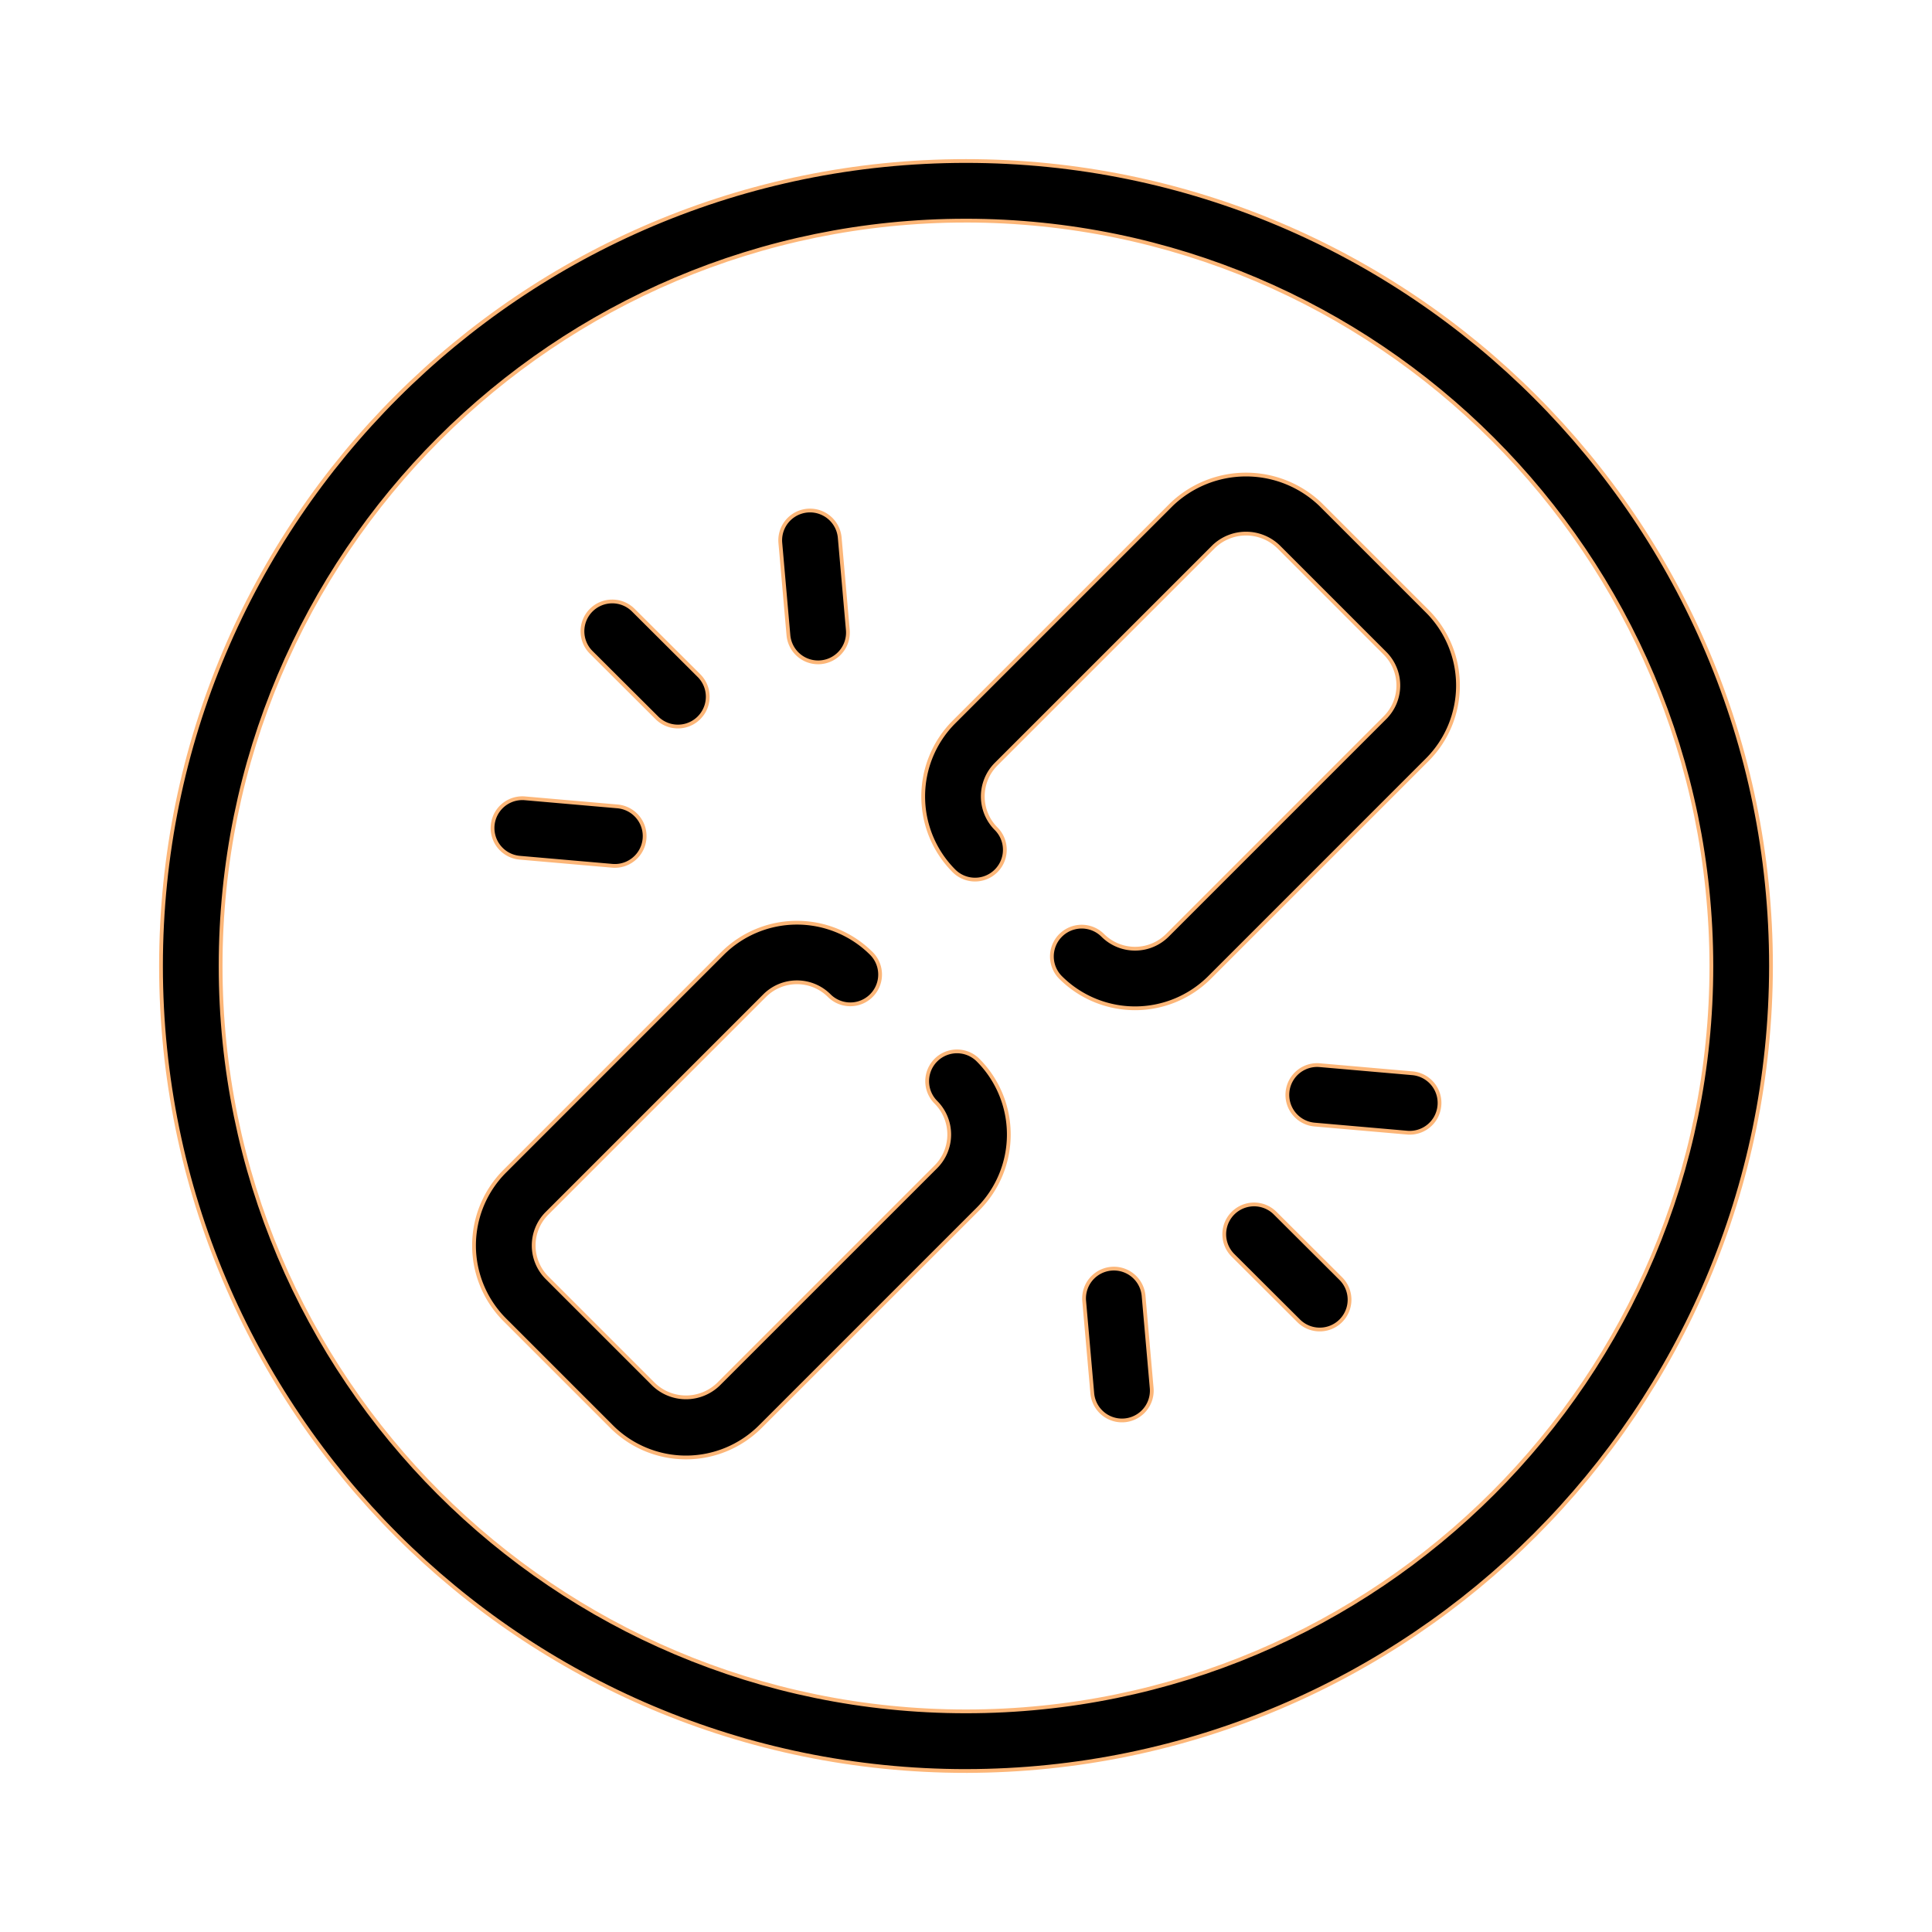 <svg xmlns="http://www.w3.org/2000/svg" width="512" height="512" viewBox="0 0 512 512">
  <g id="Group_90521" data-name="Group 90521" transform="translate(4501 1610)">
    <rect id="Rectangle_30419" data-name="Rectangle 30419" width="512" height="512" transform="translate(-4501 -1610)" fill="none"/>
    <g id="Break_Link" data-name="Break Link" transform="translate(-4458.333 -1567.333)">
      <path id="Path_158259" data-name="Path 158259" d="M218.333,431.667C100.513,431.667,5,336.154,5,218.333S100.513,5,218.333,5s213.333,95.513,213.333,213.333c-.134,117.765-95.568,213.2-213.333,213.333Zm0-410.864C109.24,20.8,20.8,109.24,20.8,218.333S109.24,415.864,218.333,415.864s197.531-88.438,197.531-197.531C415.741,109.291,327.376,20.925,218.333,20.8Z" transform="translate(-5 -5)" stroke="#fcb678" stroke-width="1"/>
      <path id="Path_158260" data-name="Path 158260" d="M51.949,164.089,23.677,135.817a27.861,27.861,0,0,1,0-39.437L81.354,38.7a27.943,27.943,0,0,1,39.444,0,7.9,7.9,0,1,1-11.173,11.173,12.118,12.118,0,0,0-17.1,0L34.85,107.553a12.073,12.073,0,0,0,0,17.091l28.272,28.272a12.371,12.371,0,0,0,17.091,0L137.9,95.239a12.118,12.118,0,0,0,0-17.1,7.9,7.9,0,1,1,11.173-11.173,27.942,27.942,0,0,1,0,39.445L91.385,164.089a27.862,27.862,0,0,1-39.437,0Z" transform="translate(67.457 171.307)" stroke="#fcb678" stroke-width="1"/>
      <path id="Path_158261" data-name="Path 158261" d="M66.984,148.815a7.9,7.9,0,1,1,11.173-11.173,12.118,12.118,0,0,0,17.1,0l57.678-57.685a12.073,12.073,0,0,0,0-17.091L124.662,34.594a12.371,12.371,0,0,0-17.091,0L49.886,92.272a12.118,12.118,0,0,0,0,17.1,7.9,7.9,0,1,1-11.173,11.173,27.942,27.942,0,0,1,0-39.445L96.4,23.422a28.545,28.545,0,0,1,39.437,0l28.272,28.272a27.861,27.861,0,0,1,0,39.437l-57.678,57.685a27.942,27.942,0,0,1-39.444,0Z" transform="translate(171.426 67.577)" stroke="#fcb678" stroke-width="1"/>
      <path id="Path_158262" data-name="Path 158262" d="M38.857,50.613l-17.4-17.346A7.9,7.9,0,1,1,32.615,22.079l17.4,17.346A7.9,7.9,0,1,1,38.857,50.614Z" transform="translate(92.554 96.951)" stroke="#fcb678" stroke-width="1"/>
      <path id="Path_158263" data-name="Path 158263" d="M27.945,49.756,25.8,25.319A7.9,7.9,0,1,1,41.541,23.93l2.145,24.437a7.9,7.9,0,1,1-15.741,1.389Z" transform="translate(138.329 75.903)" stroke="#fcb678" stroke-width="1"/>
      <path id="Path_158264" data-name="Path 158264" d="M47.841,44.281,23.335,42.144A7.9,7.9,0,1,1,24.708,26.4L49.214,28.54a7.9,7.9,0,1,1-1.373,15.741Z" transform="translate(71.743 142.496)" stroke="#fcb678" stroke-width="1"/>
      <path id="Path_158265" data-name="Path 158265" d="M60.384,70.838l-17.4-17.346A7.9,7.9,0,1,1,54.142,42.3l17.4,17.346A7.9,7.9,0,1,1,60.383,70.838Z" transform="translate(241.113 236.526)" stroke="#fcb678" stroke-width="1"/>
      <path id="Path_158266" data-name="Path 158266" d="M38.136,75.183,35.991,50.746a7.9,7.9,0,1,1,15.741-1.389l2.145,24.437a7.9,7.9,0,1,1-15.741,1.389Z" transform="translate(208.662 251.379)" stroke="#fcb678" stroke-width="1"/>
      <path id="Path_158267" data-name="Path 158267" d="M75.193,53.262c-.232,0-.463-.008-.694-.031L49.993,51.094a7.9,7.9,0,1,1,1.373-15.741l24.506,2.138a7.9,7.9,0,0,1-.679,15.772Z" transform="translate(255.717 204.263)" stroke="#fcb678" stroke-width="1"/>
    </g>
  </g>
</svg>
